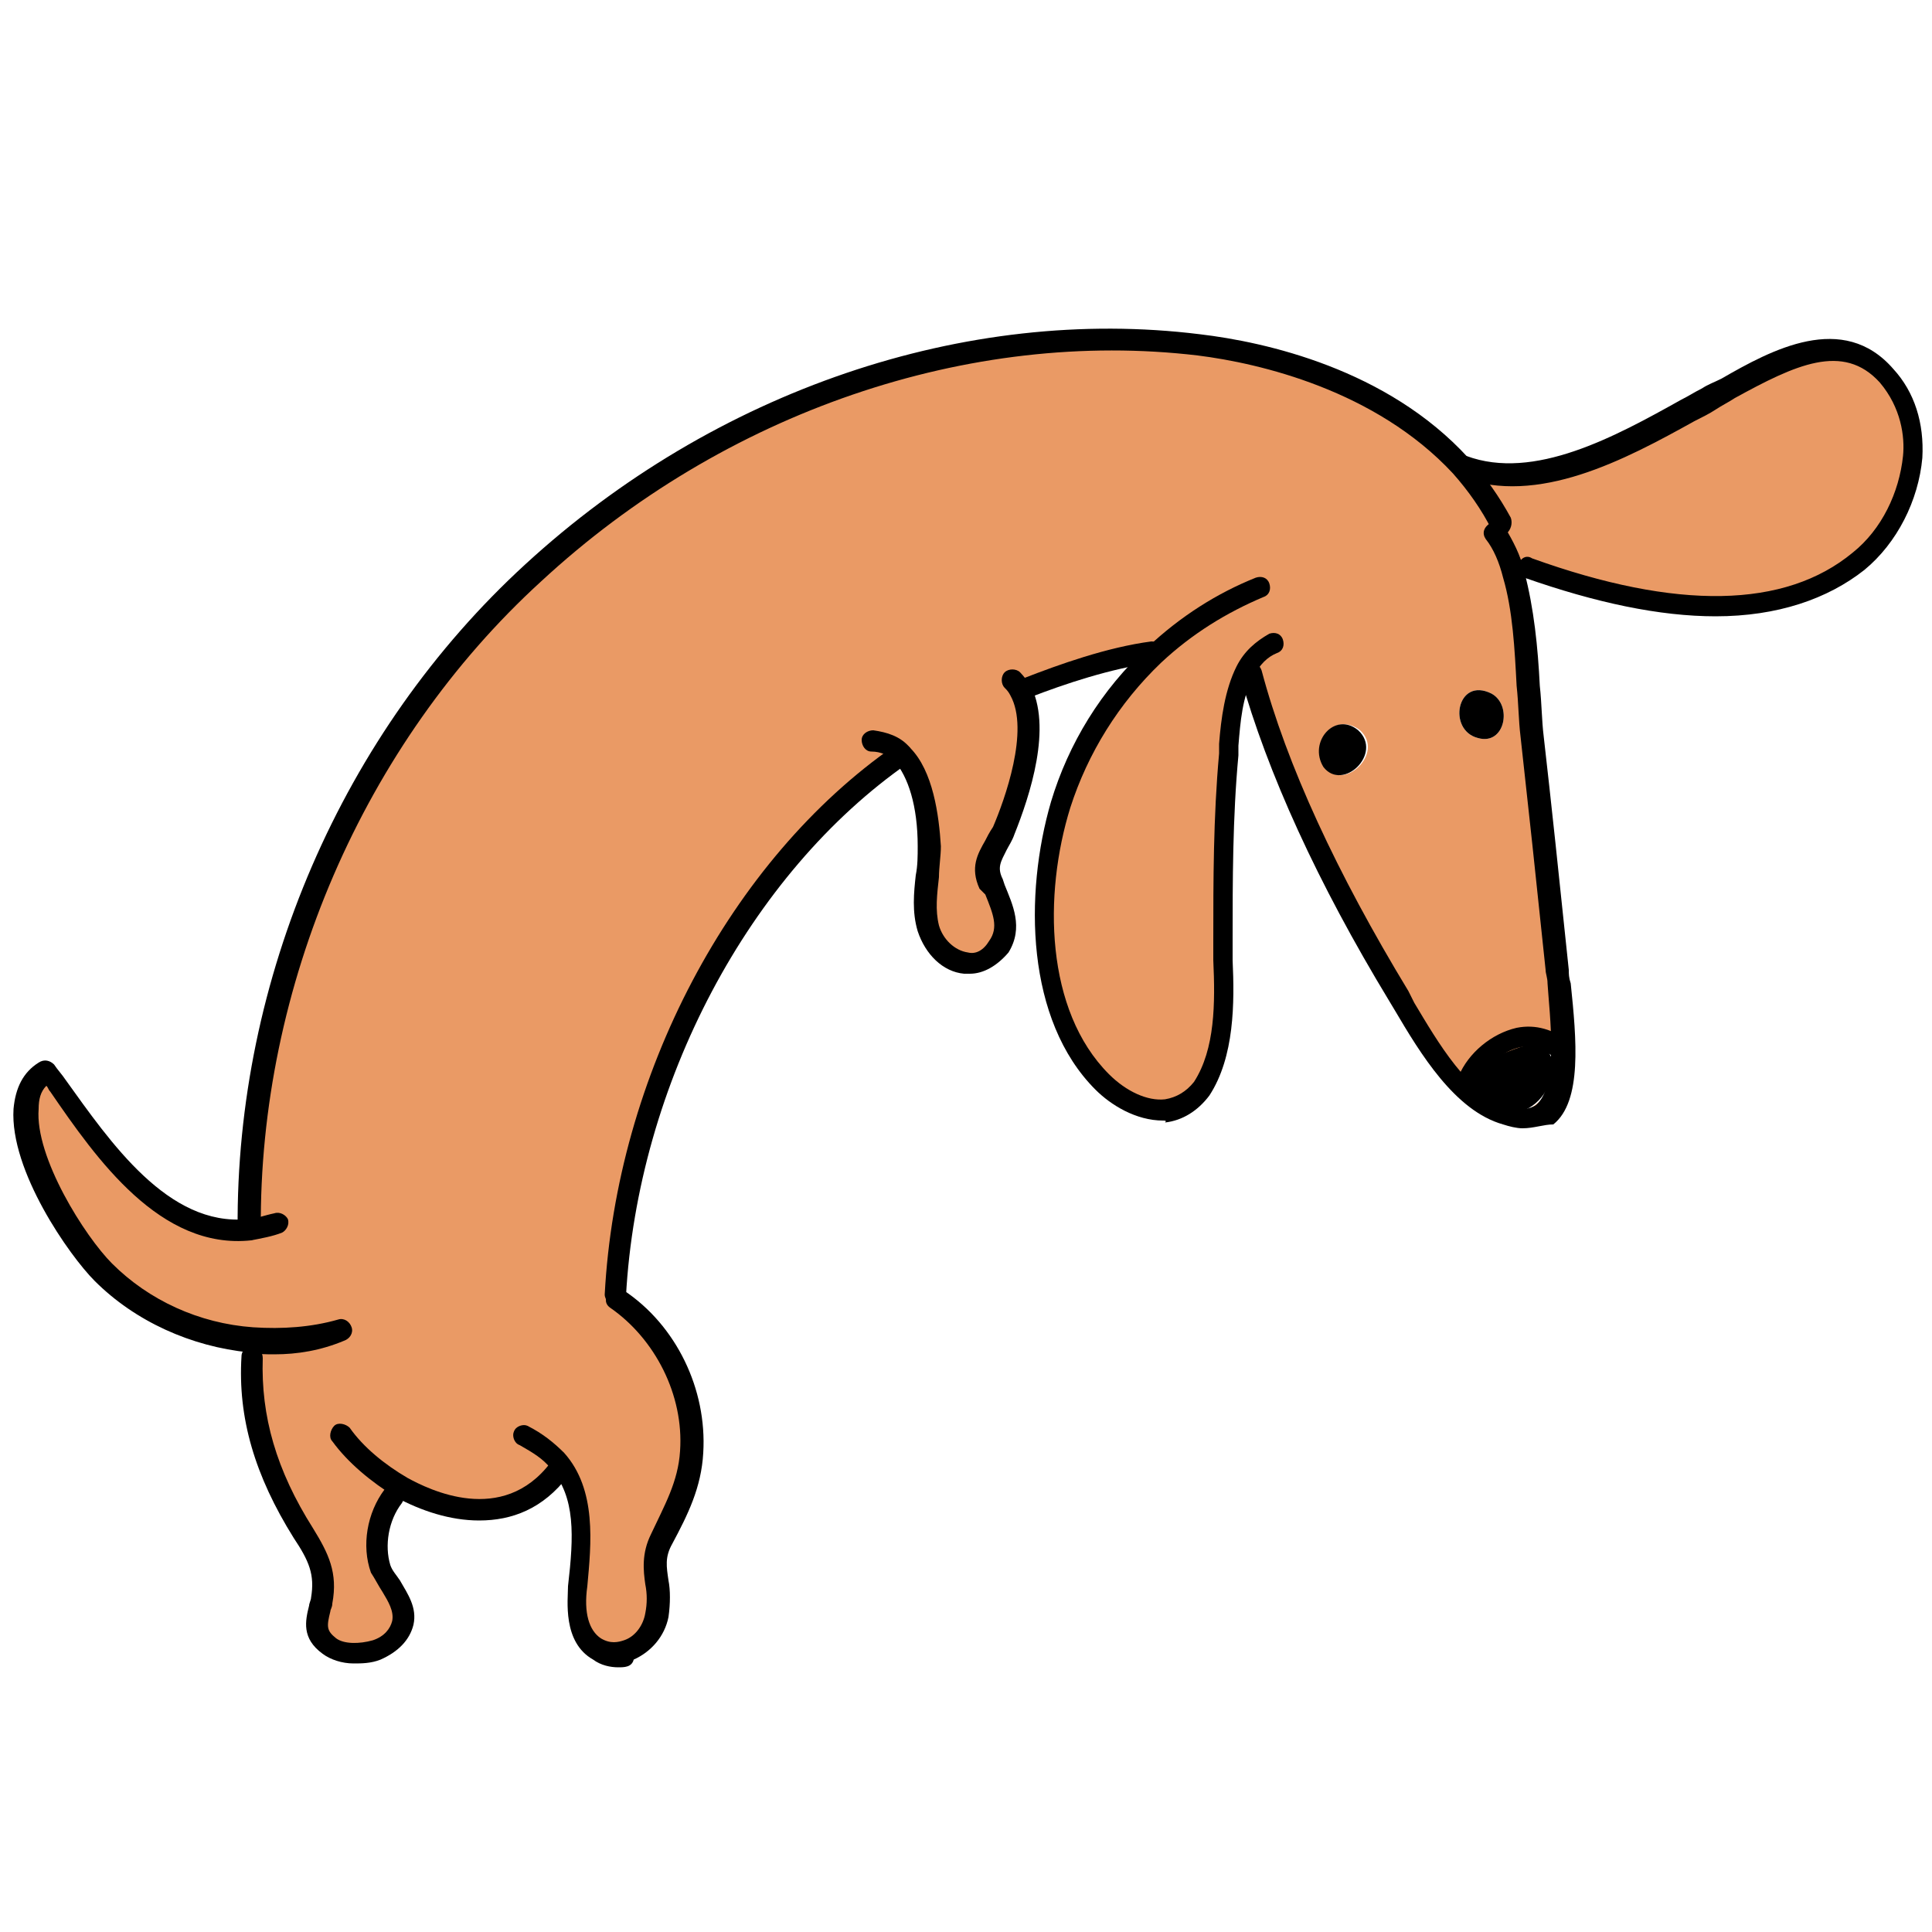 <?xml version="1.0" encoding="utf-8"?>
<!-- Generator: Adobe Illustrator 21.1.0, SVG Export Plug-In . SVG Version: 6.00 Build 0)  -->
<svg version="1.1" id="Layer_1" xmlns="http://www.w3.org/2000/svg" xmlns:xlink="http://www.w3.org/1999/xlink" x="0px" y="0px"
	 viewBox="0 0 100 100" style="enable-background:new 0 0 100 100;" xml:space="preserve">
<style type="text/css">
	.st0{fill:#EA9A65;}
</style>
<g>
	<path class="st0" d="M97.7,19.3c2.6,2.8,1.2,7.4-1.4,9.6c-4.8,3.9-12,2.3-17.2,0.4l-0.7,0.2c-0.2-0.8-0.5-1.5-1-2.2l0.2-0.2
		c-0.6-1.1-1.3-2.1-2.1-3l0.2-0.2c4.2,1.5,9.1-1.6,12.7-3.5C91.2,19.1,95,16.4,97.7,19.3z"/>
</g>
<g>
	<path class="st0" d="M59.8,33.9l-0.1-0.1c-2.2,0.3-4.6,1.1-6.5,1.9l-0.5,0c1.1,2-0.1,5.5-0.8,7.3c-0.5,1.1-1.1,1.6-0.6,2.8
		c0.5,1,1,2.1,0.3,3.2c-1.1,1.7-3.1,0.6-3.5-0.9c-0.4-1.3,0.1-2.9,0.1-4.3c0-1.4-0.3-3.6-1.4-4.7l0,0c-8.8,6.1-14.2,17.5-14.8,28
		l0.3,0.4c2.5,1.7,4,4.8,3.9,7.9c-0.1,1.7-0.8,3-1.5,4.5s0.1,2.5-0.3,3.9c-0.3,1.4-1.8,2.5-3.2,1.7c-1.1-0.7-1.1-2.1-1-3.2
		c0.2-2.4,0.4-4.8-1-6.5l-0.1,0.3c-2.1,2.8-5.4,2.5-8.1,0.9l-0.5,0.4c-0.8,1-1.1,2.5-0.6,3.7c0.3,0.9,1.4,1.8,1.1,2.8
		c-0.3,1.5-2.7,2-3.8,1.3c-1-0.7-0.6-1.4-0.4-2.3c0.3-1.4-0.2-2.3-0.9-3.5c-1.7-2.8-2.8-5.7-2.7-9.1l0-0.8C10.1,69.2,7.4,68,5.3,66
		c-1.7-1.7-6-8.3-2.9-10.5c2.4,3.4,5.7,8.8,10.5,8.3l0-0.2c-0.1-12.7,5.3-25.4,14.7-34c9.1-8.4,22-13.3,34.5-11.7
		c4.9,0.6,10.1,2.5,13.5,6.2c0.8,0.9,1.5,1.9,2.1,3l-0.2,0.2c0.4,0.7,0.7,1.4,1,2.2c0.8,2.6,0.7,5.9,0.9,8.4c0.5,4,0.9,8,1.3,12.1
		c0.2,2,1.4,9-2.6,7.8c-2.5-0.7-4.3-4.1-5.6-6.2c-3.1-5.1-6.1-10.9-7.6-16.7l-0.1-0.1c-0.7,1.3-0.8,3-0.9,4.3
		c-0.3,3.2-0.3,6.4-0.3,9.6c0,2.4,0.3,5.5-1.1,7.6c-1.3,2-3.8,1.1-5.2-0.3c-3.5-3.5-3.5-9.9-2.1-14.4C55.8,38.7,57.5,36,59.8,33.9z
		 M78.2,57.6c2.5,0.1,3.4-4.5,0.3-3.3c-0.5,0.2-1.2,0.4-1.6,0.8C75.7,56.2,76.8,57.6,78.2,57.6z M76.5,38.2c1.4,0.4,1.8-1.7,0.7-2.3
		C75.4,35,74.9,37.8,76.5,38.2z M68.6,39.7c0.9,1.3,3.1-0.7,1.8-1.9C69.1,36.8,67.7,38.4,68.6,39.7z"/>
</g>
<g>
	<path d="M78.4,54.3c3.1-1.2,2.2,3.4-0.3,3.3c-1.4,0-2.5-1.4-1.4-2.5C77.2,54.7,77.9,54.5,78.4,54.3z"/>
</g>
<g>
	<path d="M77.2,35.9c1.1,0.6,0.7,2.7-0.7,2.3C74.9,37.8,75.4,35,77.2,35.9z"/>
</g>
<g>
	<path d="M70.3,37.8c1.3,1.2-0.8,3.2-1.8,1.9C67.7,38.4,69.1,36.8,70.3,37.8z"/>
</g>
<g>
	<path d="M24.8,78.7c-1.5,0-3-0.5-4.3-1.2c-1.3-0.8-2.5-1.8-3.3-2.9c-0.2-0.2-0.1-0.6,0.1-0.8c0.2-0.2,0.6-0.1,0.8,0.1
		c0.7,1,1.8,1.9,3,2.6c1.1,0.6,4.9,2.5,7.4-0.8c0.2-0.2,0.5-0.3,0.8-0.1c0.2,0.2,0.3,0.5,0.1,0.8C28.1,78.1,26.5,78.7,24.8,78.7z"/>
</g>
<g>
	<path d="M32,86.3c-0.4,0-0.9-0.1-1.3-0.4c-1.6-0.9-1.3-3.1-1.3-3.8c0.3-2.6,0.4-4.6-0.9-6.1c-0.4-0.5-0.9-0.8-1.6-1.2
		c-0.3-0.1-0.4-0.5-0.3-0.7c0.1-0.3,0.5-0.4,0.7-0.3c0.8,0.4,1.4,0.9,1.9,1.4c1.7,1.9,1.4,4.7,1.2,6.9c-0.2,1.4,0.1,2.3,0.7,2.7
		c0.5,0.3,0.9,0.2,1.2,0.1c0.6-0.2,1-0.8,1.1-1.4c0.1-0.5,0.1-1,0-1.5c-0.1-0.7-0.2-1.6,0.3-2.6c0.7-1.5,1.4-2.7,1.5-4.3
		c0.2-2.9-1.3-5.8-3.6-7.4c-0.3-0.2-0.3-0.5-0.1-0.8c0.2-0.3,0.5-0.3,0.8-0.1c2.7,1.8,4.3,5.1,4.1,8.4c-0.1,1.8-0.8,3.2-1.6,4.7
		c-0.4,0.7-0.3,1.2-0.2,1.9c0.1,0.5,0.1,1.2,0,1.9c-0.2,1-0.9,1.8-1.8,2.2C32.7,86.3,32.3,86.3,32,86.3z"/>
</g>
<g>
	<path d="M18.3,86.1c-0.6,0-1.2-0.2-1.6-0.5c-1.1-0.8-0.9-1.7-0.7-2.5c0-0.1,0.1-0.3,0.1-0.4c0.2-1.2-0.1-1.9-0.9-3.1
		c-2-3.2-2.9-6.2-2.7-9.4c0-0.3,0.3-0.6,0.6-0.5c0.3,0,0.5,0.3,0.5,0.6c-0.1,3,0.7,5.8,2.6,8.8c0.8,1.3,1.3,2.3,1,3.9
		c0,0.2-0.1,0.3-0.1,0.4c-0.2,0.8-0.2,1,0.3,1.4c0.4,0.3,1.2,0.3,1.9,0.1c0.6-0.2,0.9-0.6,1-1c0.1-0.5-0.2-1-0.5-1.5
		c-0.2-0.3-0.4-0.7-0.6-1c-0.5-1.4-0.2-3.1,0.7-4.3c0.2-0.2,0.5-0.3,0.8-0.1c0.2,0.2,0.3,0.5,0.1,0.8c-0.7,0.9-0.9,2.2-0.6,3.2
		c0.1,0.3,0.3,0.5,0.5,0.8c0.4,0.7,0.9,1.4,0.7,2.3c-0.2,0.8-0.8,1.4-1.7,1.8C19.2,86.1,18.7,86.1,18.3,86.1z"/>
</g>
<g>
	<path d="M14.2,70.1c-0.4,0-0.9,0-1.3-0.1c-3-0.3-5.9-1.6-8-3.7c-1.3-1.3-4.4-5.7-4.2-8.9c0.1-1.1,0.5-1.9,1.3-2.4
		c0.3-0.2,0.6-0.1,0.8,0.1c0.2,0.3,0.4,0.5,0.6,0.8c2.3,3.2,5.3,7.6,9.4,7.2c0.4,0,0.9-0.2,1.4-0.3c0.3-0.1,0.6,0.1,0.7,0.3
		c0.1,0.3-0.1,0.6-0.3,0.7c-0.5,0.2-1.1,0.3-1.6,0.4c-4.7,0.5-8-4.2-10.4-7.7c-0.1-0.1-0.1-0.2-0.2-0.3c-0.3,0.3-0.4,0.7-0.4,1.2
		c-0.2,2.5,2.4,6.6,3.8,8c1.9,1.9,4.5,3.1,7.3,3.3c1.5,0.1,3,0,4.4-0.4c0.3-0.1,0.6,0.1,0.7,0.4c0.1,0.3-0.1,0.6-0.4,0.7
		C16.6,69.9,15.4,70.1,14.2,70.1z"/>
</g>
<g>
	<path d="M12.9,64.2c-0.3,0-0.6-0.2-0.6-0.6c-0.1-12.9,5.4-25.7,14.9-34.4c9.8-9,22.8-13.4,34.9-11.9c3.4,0.4,9.7,1.8,13.9,6.4
		c0.9,1,1.6,2,2.2,3.1c0.1,0.3,0,0.6-0.2,0.8c-0.3,0.1-0.6,0-0.8-0.2c-0.5-1-1.2-2-2-2.9c-4-4.3-10-5.7-13.2-6.1
		C50.2,17,37.5,21.3,28,30.1c-9.2,8.4-14.6,21-14.5,33.5C13.5,63.9,13.2,64.2,12.9,64.2C12.9,64.2,12.9,64.2,12.9,64.2z"/>
</g>
<g>
	<path d="M31.9,67.6C31.8,67.6,31.8,67.6,31.9,67.6c-0.3,0-0.6-0.3-0.6-0.6c0.6-11.3,6.5-22.5,15-28.4c0.3-0.2,0.6-0.1,0.8,0.1
		c0.2,0.3,0.1,0.6-0.1,0.8C38.8,45.2,33,56.1,32.4,67.1C32.4,67.4,32.1,67.6,31.9,67.6z"/>
</g>
<g>
	<path d="M53.2,36.2c-0.2,0-0.4-0.1-0.5-0.4c-0.1-0.3,0-0.6,0.3-0.7c1.8-0.7,4.3-1.6,6.6-1.9c0.3,0,0.6,0.2,0.6,0.5
		c0,0.3-0.2,0.6-0.5,0.6c-2.2,0.3-4.6,1.1-6.4,1.8C53.3,36.2,53.2,36.2,53.2,36.2z"/>
</g>
<g>
	<path d="M78.8,58.4c-0.3,0-0.7-0.1-1-0.2c-2.5-0.7-4.3-3.7-5.6-5.9l-0.3-0.5C68.2,45.7,65.6,40,64.2,35c-0.1-0.3,0.1-0.6,0.4-0.7
		c0.3-0.1,0.6,0.1,0.7,0.4c1.3,4.9,3.9,10.5,7.6,16.6l0.3,0.6c1.2,2,2.8,4.8,4.9,5.4c0.6,0.2,1.1,0.1,1.4-0.1c1.2-1,0.7-4.7,0.6-6.3
		c0-0.3-0.1-0.5-0.1-0.7c-0.5-4.8-0.9-8.5-1.3-12.1c-0.1-0.8-0.1-1.7-0.2-2.6c-0.1-1.9-0.2-3.9-0.7-5.6c-0.2-0.8-0.5-1.5-0.9-2
		c-0.2-0.3-0.1-0.6,0.2-0.8c0.3-0.2,0.6-0.1,0.8,0.2c0.4,0.7,0.8,1.4,1,2.3c0.5,1.9,0.7,3.9,0.8,5.9c0.1,0.9,0.1,1.8,0.2,2.6
		c0.4,3.5,0.8,7.3,1.3,12.1c0,0.2,0,0.4,0.1,0.7c0.3,2.9,0.6,6.1-0.9,7.3C79.9,58.2,79.4,58.4,78.8,58.4z"/>
</g>
<g>
	<path d="M60.2,58c-1.4,0-2.7-0.8-3.5-1.6c-3.6-3.6-3.7-10.1-2.3-14.9c0.9-3,2.6-5.8,5-8c1.7-1.6,3.6-2.8,5.6-3.6
		c0.3-0.1,0.6,0,0.7,0.3c0.1,0.3,0,0.6-0.3,0.7c-1.9,0.8-3.7,1.9-5.3,3.4c-2.2,2.1-3.8,4.7-4.7,7.5c-1.4,4.5-1.3,10.5,2,13.8
		c0.9,0.9,2,1.4,2.9,1.3c0.6-0.1,1.1-0.4,1.5-0.9c1.1-1.7,1.1-4.1,1-6.3c0-0.3,0-0.7,0-1c0-3.1,0-6.4,0.3-9.7l0-0.5
		c0.1-1.3,0.3-2.8,0.9-4c0.4-0.8,1-1.3,1.7-1.7c0.3-0.1,0.6,0,0.7,0.3c0.1,0.3,0,0.6-0.3,0.7c-0.5,0.2-0.9,0.6-1.2,1.2
		c-0.6,1-0.7,2.4-0.8,3.6l0,0.5c-0.3,3.2-0.3,6.5-0.3,9.6c0,0.3,0,0.6,0,1c0.1,2.2,0.1,5-1.2,7c-0.6,0.8-1.4,1.3-2.3,1.4
		C60.4,58,60.3,58,60.2,58z"/>
</g>
<g>
	<path d="M76,56.4c-0.1,0-0.2,0-0.2,0c-0.3-0.1-0.4-0.5-0.3-0.7c0.5-1.2,1.7-2.2,3-2.5c1-0.2,1.9,0.1,2.7,0.7c0.2,0.2,0.2,0.6,0,0.8
		c-0.2,0.2-0.6,0.2-0.8,0c-0.5-0.4-1-0.6-1.7-0.5c-0.9,0.2-1.8,0.9-2.2,1.8C76.4,56.3,76.2,56.4,76,56.4z"/>
</g>
<g>
	<path d="M50.2,50.4c-0.1,0-0.2,0-0.3,0c-1.1-0.1-2-1-2.4-2.2c-0.3-1-0.2-2-0.1-2.9c0.1-0.5,0.1-1,0.1-1.5c0-2.1-0.5-3.6-1.2-4.4
		c-0.3-0.3-0.7-0.5-1.2-0.5c-0.3,0-0.5-0.3-0.5-0.6c0-0.3,0.3-0.5,0.6-0.5c0.7,0.1,1.4,0.3,1.9,0.9c1.2,1.2,1.5,3.5,1.6,5.1
		c0,0.5-0.1,1.1-0.1,1.6c-0.1,0.9-0.2,1.7,0,2.5c0.2,0.7,0.8,1.3,1.5,1.4c0.4,0.1,0.8-0.1,1.1-0.6c0.5-0.7,0.2-1.4-0.2-2.4L50.7,46
		c-0.5-1.1-0.1-1.8,0.3-2.5c0.1-0.2,0.2-0.4,0.4-0.7c0.6-1.4,1.9-5,0.9-6.8c-0.1-0.2-0.2-0.3-0.3-0.4c-0.2-0.2-0.2-0.6,0-0.8
		c0.2-0.2,0.6-0.2,0.8,0c0.2,0.2,0.4,0.5,0.5,0.6c1.2,2.2,0,5.8-0.8,7.8c-0.1,0.3-0.3,0.6-0.4,0.8c-0.3,0.6-0.5,0.9-0.2,1.5l0.1,0.3
		c0.4,1,1,2.2,0.2,3.5C51.6,50,50.9,50.4,50.2,50.4z"/>
</g>
<g>
	<path d="M88.8,31.9c-2.9,0-6.2-0.7-9.9-2c-0.3-0.1-0.5-0.4-0.3-0.7c0.1-0.3,0.4-0.5,0.7-0.3c7.5,2.7,13.1,2.6,16.6-0.3
		c1.5-1.2,2.4-3.1,2.6-5c0.1-1-0.1-2.5-1.2-3.8c-1.9-2.1-4.4-0.9-7.5,0.8c-0.3,0.2-0.7,0.4-1,0.6c-0.3,0.2-0.7,0.4-1.1,0.6
		c-3.6,2-8.1,4.4-12.1,2.9c-0.3-0.1-0.5-0.4-0.4-0.7c0.1-0.3,0.4-0.5,0.7-0.4c3.5,1.3,7.7-1,11.1-2.9c0.4-0.2,0.7-0.4,1.1-0.6
		c0.3-0.2,0.6-0.3,1-0.5c2.6-1.5,6.3-3.5,8.9-0.5c1.1,1.2,1.6,2.8,1.5,4.6c-0.2,2.2-1.3,4.4-3,5.8C94.6,31,92,31.9,88.8,31.9z"/>
</g>
</svg>
